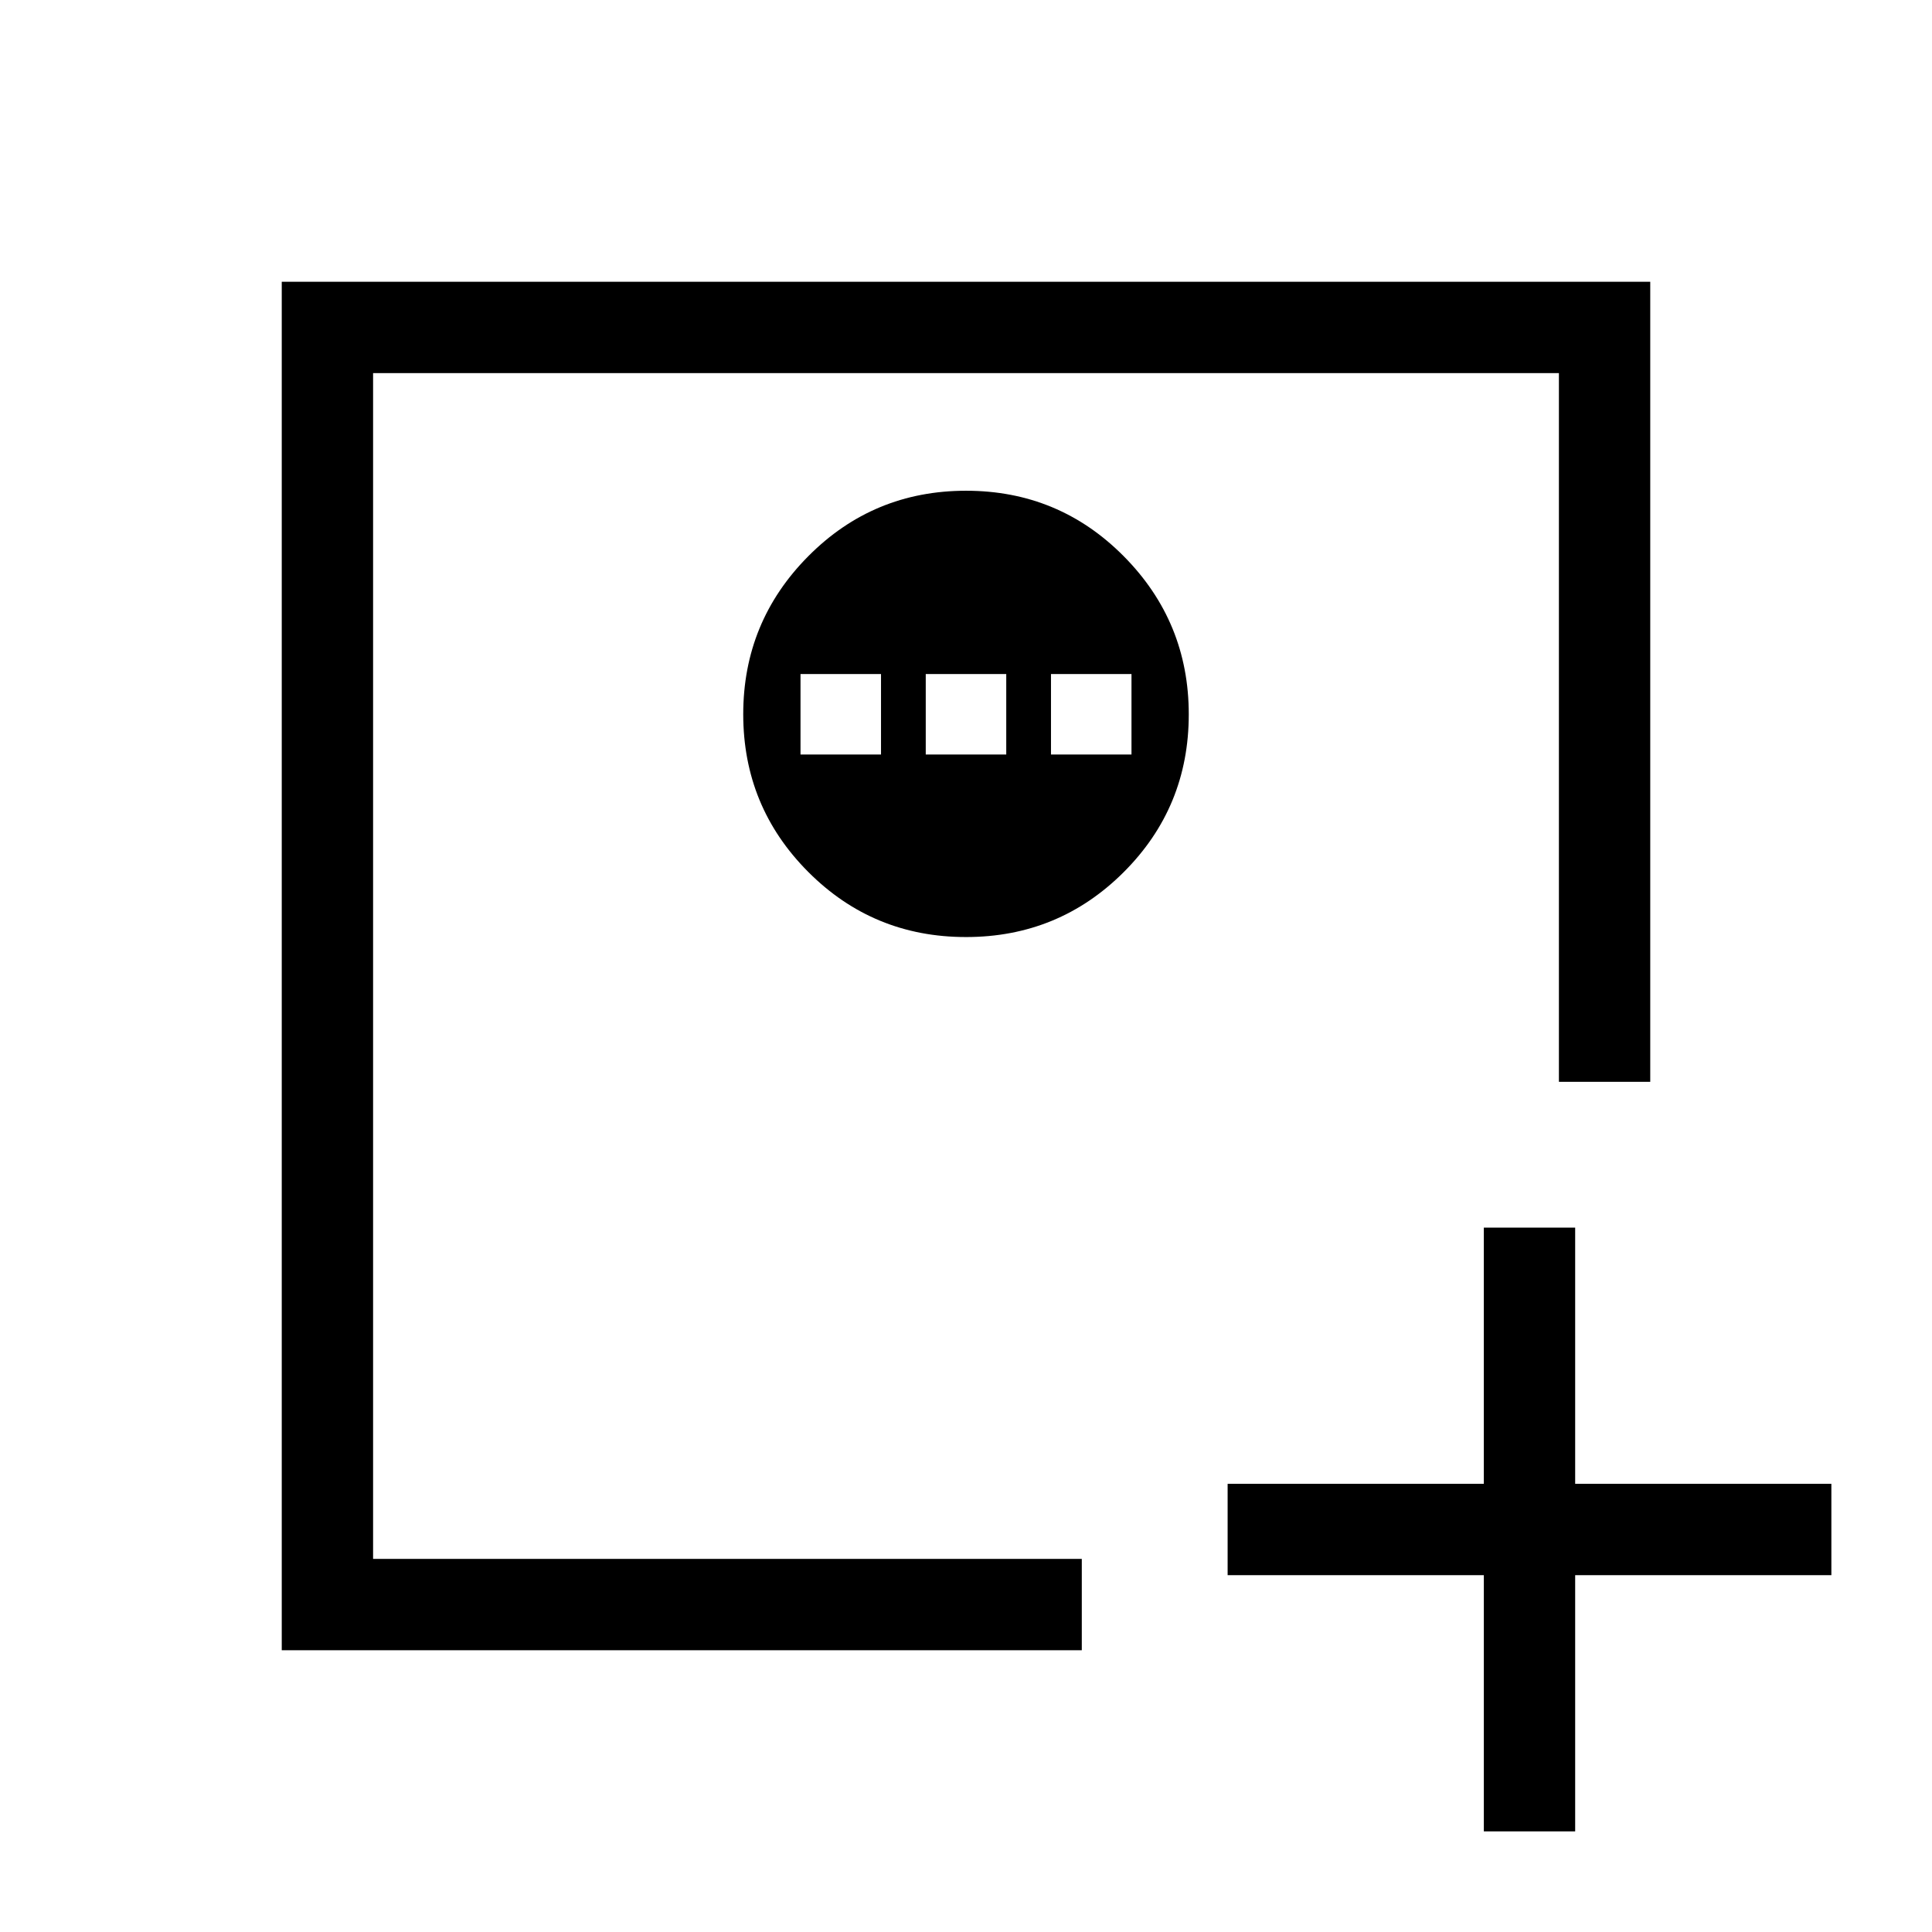 <svg xmlns="http://www.w3.org/2000/svg" height="48" viewBox="0 96 960 960" width="48"><path d="M737.308 1006V878.692H610.001v-45.384h127.307V706.001h45.384v127.307h127.307v45.384H782.692V1006h-45.384ZM185.385 870.615v-589.23 589.23Zm-45.384 45.384V236.001h679.998v397.537h-45.384V281.385h-589.23v589.23h352.153v45.384H140.001Zm339.972-354.384q46.11 0 78.414-32.277 32.305-32.277 32.305-78.388 0-45.95-32.277-78.526-32.278-32.577-78.388-32.577-46.11 0-78.414 32.549-32.305 32.55-32.305 78.5t32.277 78.335q32.278 32.384 78.388 32.384Zm-82.204-90.692v-40h40v40h-40Zm62.231 0v-40h40v40h-40Zm62.231 0v-40h40v40h-40Z"/></svg>